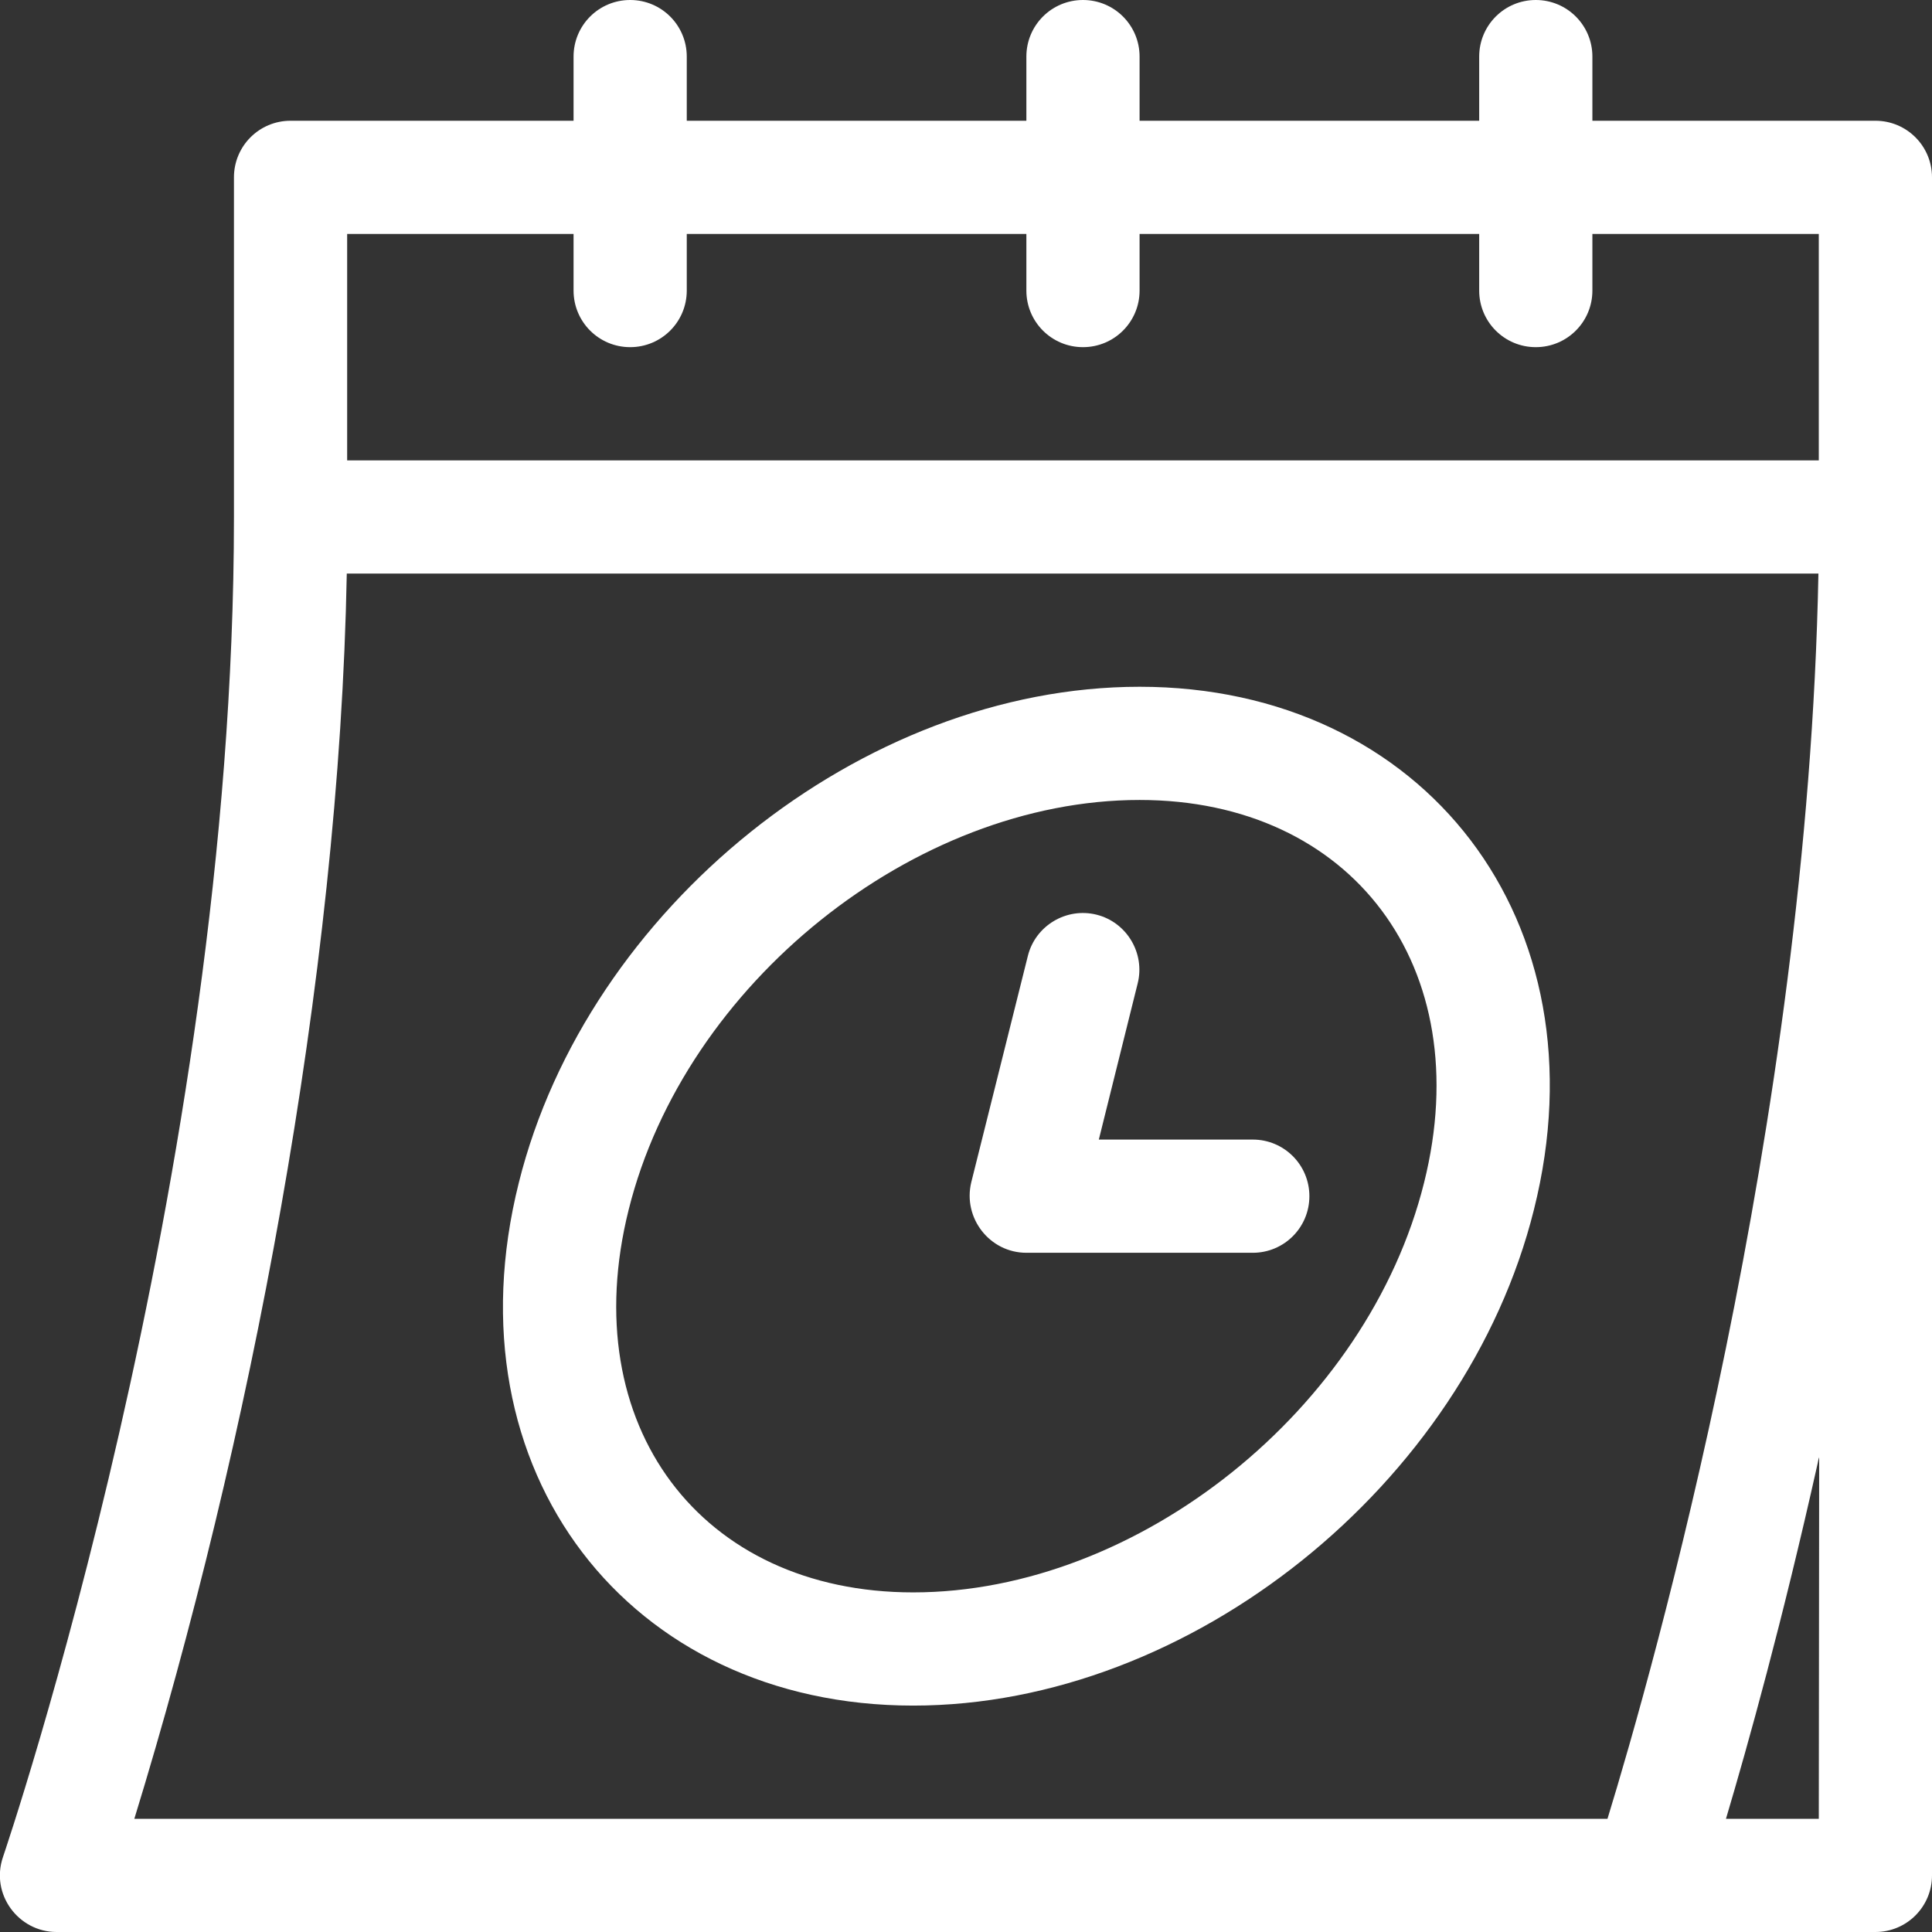 <?xml version="1.0" encoding="utf-8"?>
<!-- Generator: Adobe Illustrator 22.0.1, SVG Export Plug-In . SVG Version: 6.00 Build 0)  -->
<svg version="1.1" id="Capa_1" xmlns="http://www.w3.org/2000/svg" xmlns:xlink="http://www.w3.org/1999/xlink" x="0px" y="0px"
	 viewBox="0 0 512 512" style="enable-background:new 0 0 512 512;" xml:space="preserve">
<rect x="0" y="0" width="512" height="512" fill="#333333" stroke="none"/>
<style type="text/css">
	.st0{fill:#fff;}
</style>
<g>
	<path class="st0" d="M497,32h-75V15c0-8.3-6.7-15-15-15c-8.3,0-15,6.7-15,15v17h-90V15c0-8.3-6.7-15-15-15c-8.3,0-15,6.7-15,15v17
		h-90V15c0-8.3-6.7-15-15-15s-15,6.7-15,15v17H77c-8.3,0-15,6.7-15,15v90C62,312.3,1.4,490.3,0.8,492.1C-2.6,502,4.9,512,15,512
		c43.6,0-100.2,0,482,0c8.3,0,15-6.7,15-15V47C512,38.7,505.3,32,497,32L497,32z M152,62v15c0,8.3,6.7,15,15,15s15-6.7,15-15V62h90
		v15c0,8.3,6.7,15,15,15c8.3,0,15-6.7,15-15V62h90v15c0,8.3,6.7,15,15,15c8.3,0,15-6.7,15-15V62h60v60H92V62L152,62z M91.9,152h390
		C479.1,298.3,438,442.9,426,482H35.6C66.1,382.7,89.9,259.7,91.9,152L91.9,152z M482,482h-24.6c5.8-19.5,15-52.5,24.3-94.2
		c0.1-0.5,0.2-1.1,0.4-1.6L482,482L482,482z"/>
	<path class="st0" d="M242,452c73.6,0,146.4-58.8,164.5-131.4C425.7,244.1,377.3,182,302,182c-73.6,0-146.4,58.8-164.5,131.4
		C118.3,389.9,166.7,452,242,452z M166.6,320.6C181.5,260.7,242.3,212,302,212c56.2,0,89.7,44.2,75.4,101.4
		C362.5,373.3,301.7,422,242,422C185.8,422,152.3,377.8,166.6,320.6z"/>
	<path class="st0" d="M272,332h60c8.3,0,15-6.7,15-15c0-8.3-6.7-15-15-15h-40.8l10.3-41.4c2-8-2.9-16.2-10.9-18.2
		c-8-2-16.2,2.9-18.2,10.9l-15,60C255.1,322.8,262.3,332,272,332z"/>
</g>
</svg>
